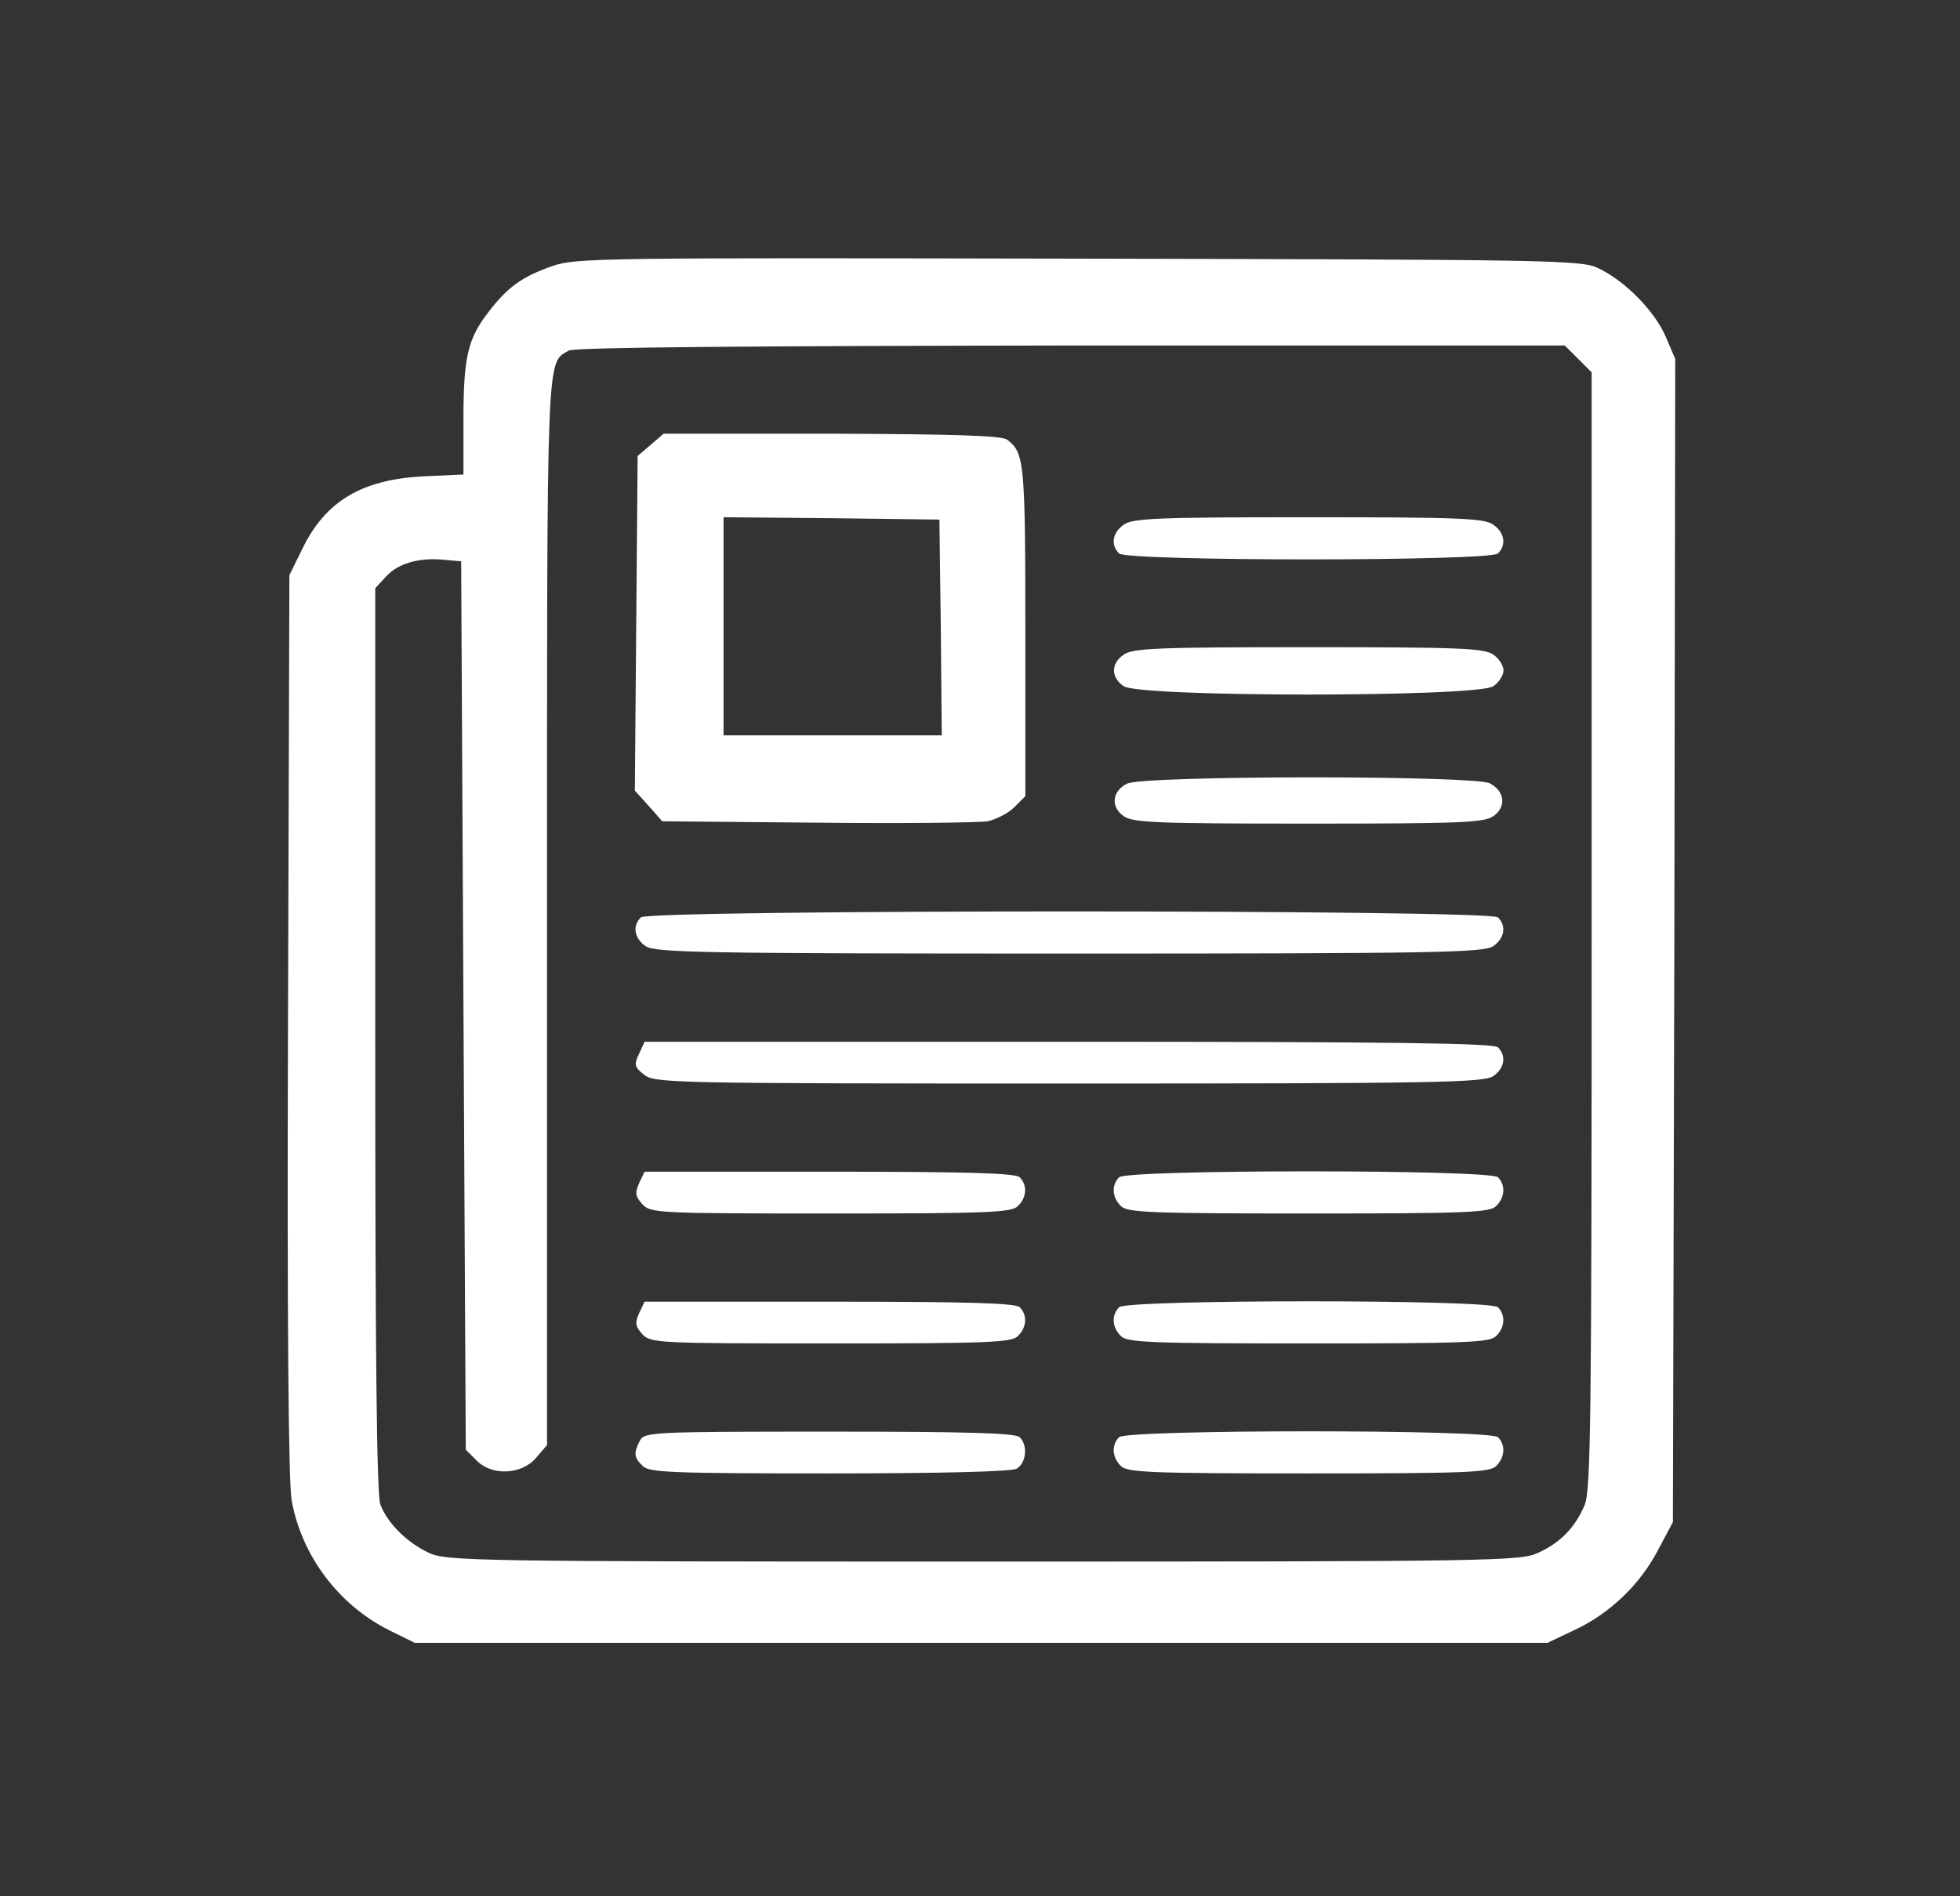 <svg width="31" height="30" viewBox="0 0 31 30" fill="none" xmlns="http://www.w3.org/2000/svg">
<rect x="0" y="0" width="31" height="30" fill="#333333" stroke="none"/>
<path d="M8.733 4.21C8.256 4.379 8.028 4.54 7.72 4.944C7.397 5.363 7.33 5.656 7.33 6.648V7.507L6.692 7.536C5.722 7.588 5.15 7.926 4.782 8.682L4.577 9.1L4.555 16.216C4.54 20.886 4.562 23.471 4.614 23.743C4.775 24.624 5.363 25.395 6.156 25.791L6.559 25.99H24.477L24.895 25.791C25.453 25.535 25.945 25.064 26.224 24.521L26.459 24.081L26.482 14.88L26.496 5.678L26.342 5.319C26.166 4.915 25.696 4.437 25.27 4.239C25.006 4.114 24.506 4.107 17.06 4.092C9.497 4.078 9.115 4.078 8.733 4.21ZM24.962 5.678L25.174 5.891V14.718C25.174 22.509 25.16 23.567 25.064 23.809C24.91 24.169 24.682 24.404 24.33 24.565C24.051 24.697 23.647 24.705 15.555 24.705C7.455 24.705 7.059 24.697 6.78 24.565C6.435 24.404 6.126 24.095 6.016 23.802C5.957 23.662 5.935 21.32 5.935 16.451V9.306L6.112 9.115C6.302 8.909 6.64 8.814 7.044 8.858L7.294 8.88L7.33 15.908L7.367 22.935L7.536 23.104C7.778 23.354 8.248 23.331 8.476 23.067L8.652 22.861V14.454C8.652 5.451 8.638 5.752 8.997 5.546C9.086 5.495 11.773 5.473 16.935 5.466H24.748L24.962 5.678Z" fill="white"/>
<path d="M10.291 7.038L10.085 7.214L10.063 9.865L10.041 12.508L10.261 12.751L10.474 12.993L12.927 13.015C14.271 13.03 15.482 13.015 15.622 12.993C15.754 12.963 15.945 12.868 16.04 12.773L16.217 12.596V9.982C16.217 7.309 16.202 7.162 15.93 6.957C15.842 6.891 15.13 6.869 13.155 6.861H10.496L10.291 7.038ZM14.88 9.923L14.895 11.634H11.444V8.183L13.155 8.198L14.858 8.22L14.88 9.923ZM17.773 8.301C17.597 8.425 17.56 8.616 17.7 8.756C17.825 8.881 23.567 8.881 23.692 8.756C23.831 8.616 23.795 8.425 23.619 8.301C23.479 8.198 23.075 8.183 20.696 8.183C18.317 8.183 17.913 8.198 17.773 8.301ZM17.773 10.357C17.568 10.496 17.568 10.716 17.773 10.856C18.023 11.032 23.369 11.032 23.619 10.856C23.707 10.797 23.78 10.68 23.78 10.606C23.78 10.533 23.707 10.415 23.619 10.357C23.479 10.254 23.075 10.239 20.696 10.239C18.317 10.239 17.913 10.254 17.773 10.357ZM17.825 12.398C17.59 12.516 17.56 12.765 17.773 12.912C17.92 13.015 18.287 13.03 20.696 13.03C23.105 13.03 23.472 13.015 23.619 12.912C23.831 12.765 23.802 12.516 23.56 12.391C23.303 12.266 18.082 12.266 17.825 12.398ZM10.136 14.513C9.997 14.652 10.034 14.843 10.21 14.968C10.357 15.071 11.113 15.086 16.914 15.086C22.715 15.086 23.472 15.071 23.619 14.968C23.795 14.843 23.831 14.652 23.692 14.513C23.567 14.388 10.261 14.388 10.136 14.513ZM10.107 16.672C10.026 16.841 10.034 16.885 10.188 17.002C10.349 17.134 10.606 17.142 16.907 17.142C22.715 17.142 23.472 17.127 23.619 17.024C23.795 16.899 23.831 16.709 23.692 16.569C23.626 16.503 22.018 16.481 16.9 16.481H10.195L10.107 16.672ZM10.107 18.721C10.041 18.875 10.048 18.926 10.159 19.051C10.291 19.191 10.386 19.198 13.14 19.198C15.629 19.198 16.004 19.183 16.099 19.08C16.239 18.948 16.253 18.75 16.128 18.625C16.062 18.559 15.291 18.537 13.118 18.537H10.195L10.107 18.721ZM17.7 18.625C17.575 18.75 17.59 18.948 17.729 19.08C17.825 19.183 18.199 19.198 20.696 19.198C23.193 19.198 23.567 19.183 23.663 19.08C23.802 18.948 23.817 18.75 23.692 18.625C23.567 18.5 17.825 18.5 17.7 18.625ZM10.107 20.777C10.041 20.931 10.048 20.982 10.159 21.107C10.291 21.247 10.386 21.254 13.14 21.254C15.629 21.254 16.004 21.239 16.099 21.137C16.239 21.004 16.253 20.806 16.128 20.681C16.062 20.615 15.291 20.593 13.118 20.593H10.195L10.107 20.777ZM17.7 20.681C17.575 20.806 17.59 21.004 17.729 21.137C17.825 21.239 18.199 21.254 20.696 21.254C23.193 21.254 23.567 21.239 23.663 21.137C23.802 21.004 23.817 20.806 23.692 20.681C23.567 20.556 17.825 20.556 17.7 20.681ZM10.122 22.789C10.019 22.987 10.026 23.06 10.166 23.193C10.261 23.295 10.636 23.31 13.103 23.31C14.917 23.31 15.982 23.281 16.077 23.237C16.231 23.148 16.261 22.869 16.128 22.737C16.062 22.671 15.291 22.649 13.118 22.649C10.305 22.649 10.195 22.657 10.122 22.789ZM17.7 22.737C17.575 22.862 17.59 23.06 17.729 23.193C17.825 23.295 18.199 23.31 20.696 23.31C23.193 23.31 23.567 23.295 23.663 23.193C23.802 23.06 23.817 22.862 23.692 22.737C23.567 22.613 17.825 22.613 17.7 22.737Z" fill="white"/>
</svg>
